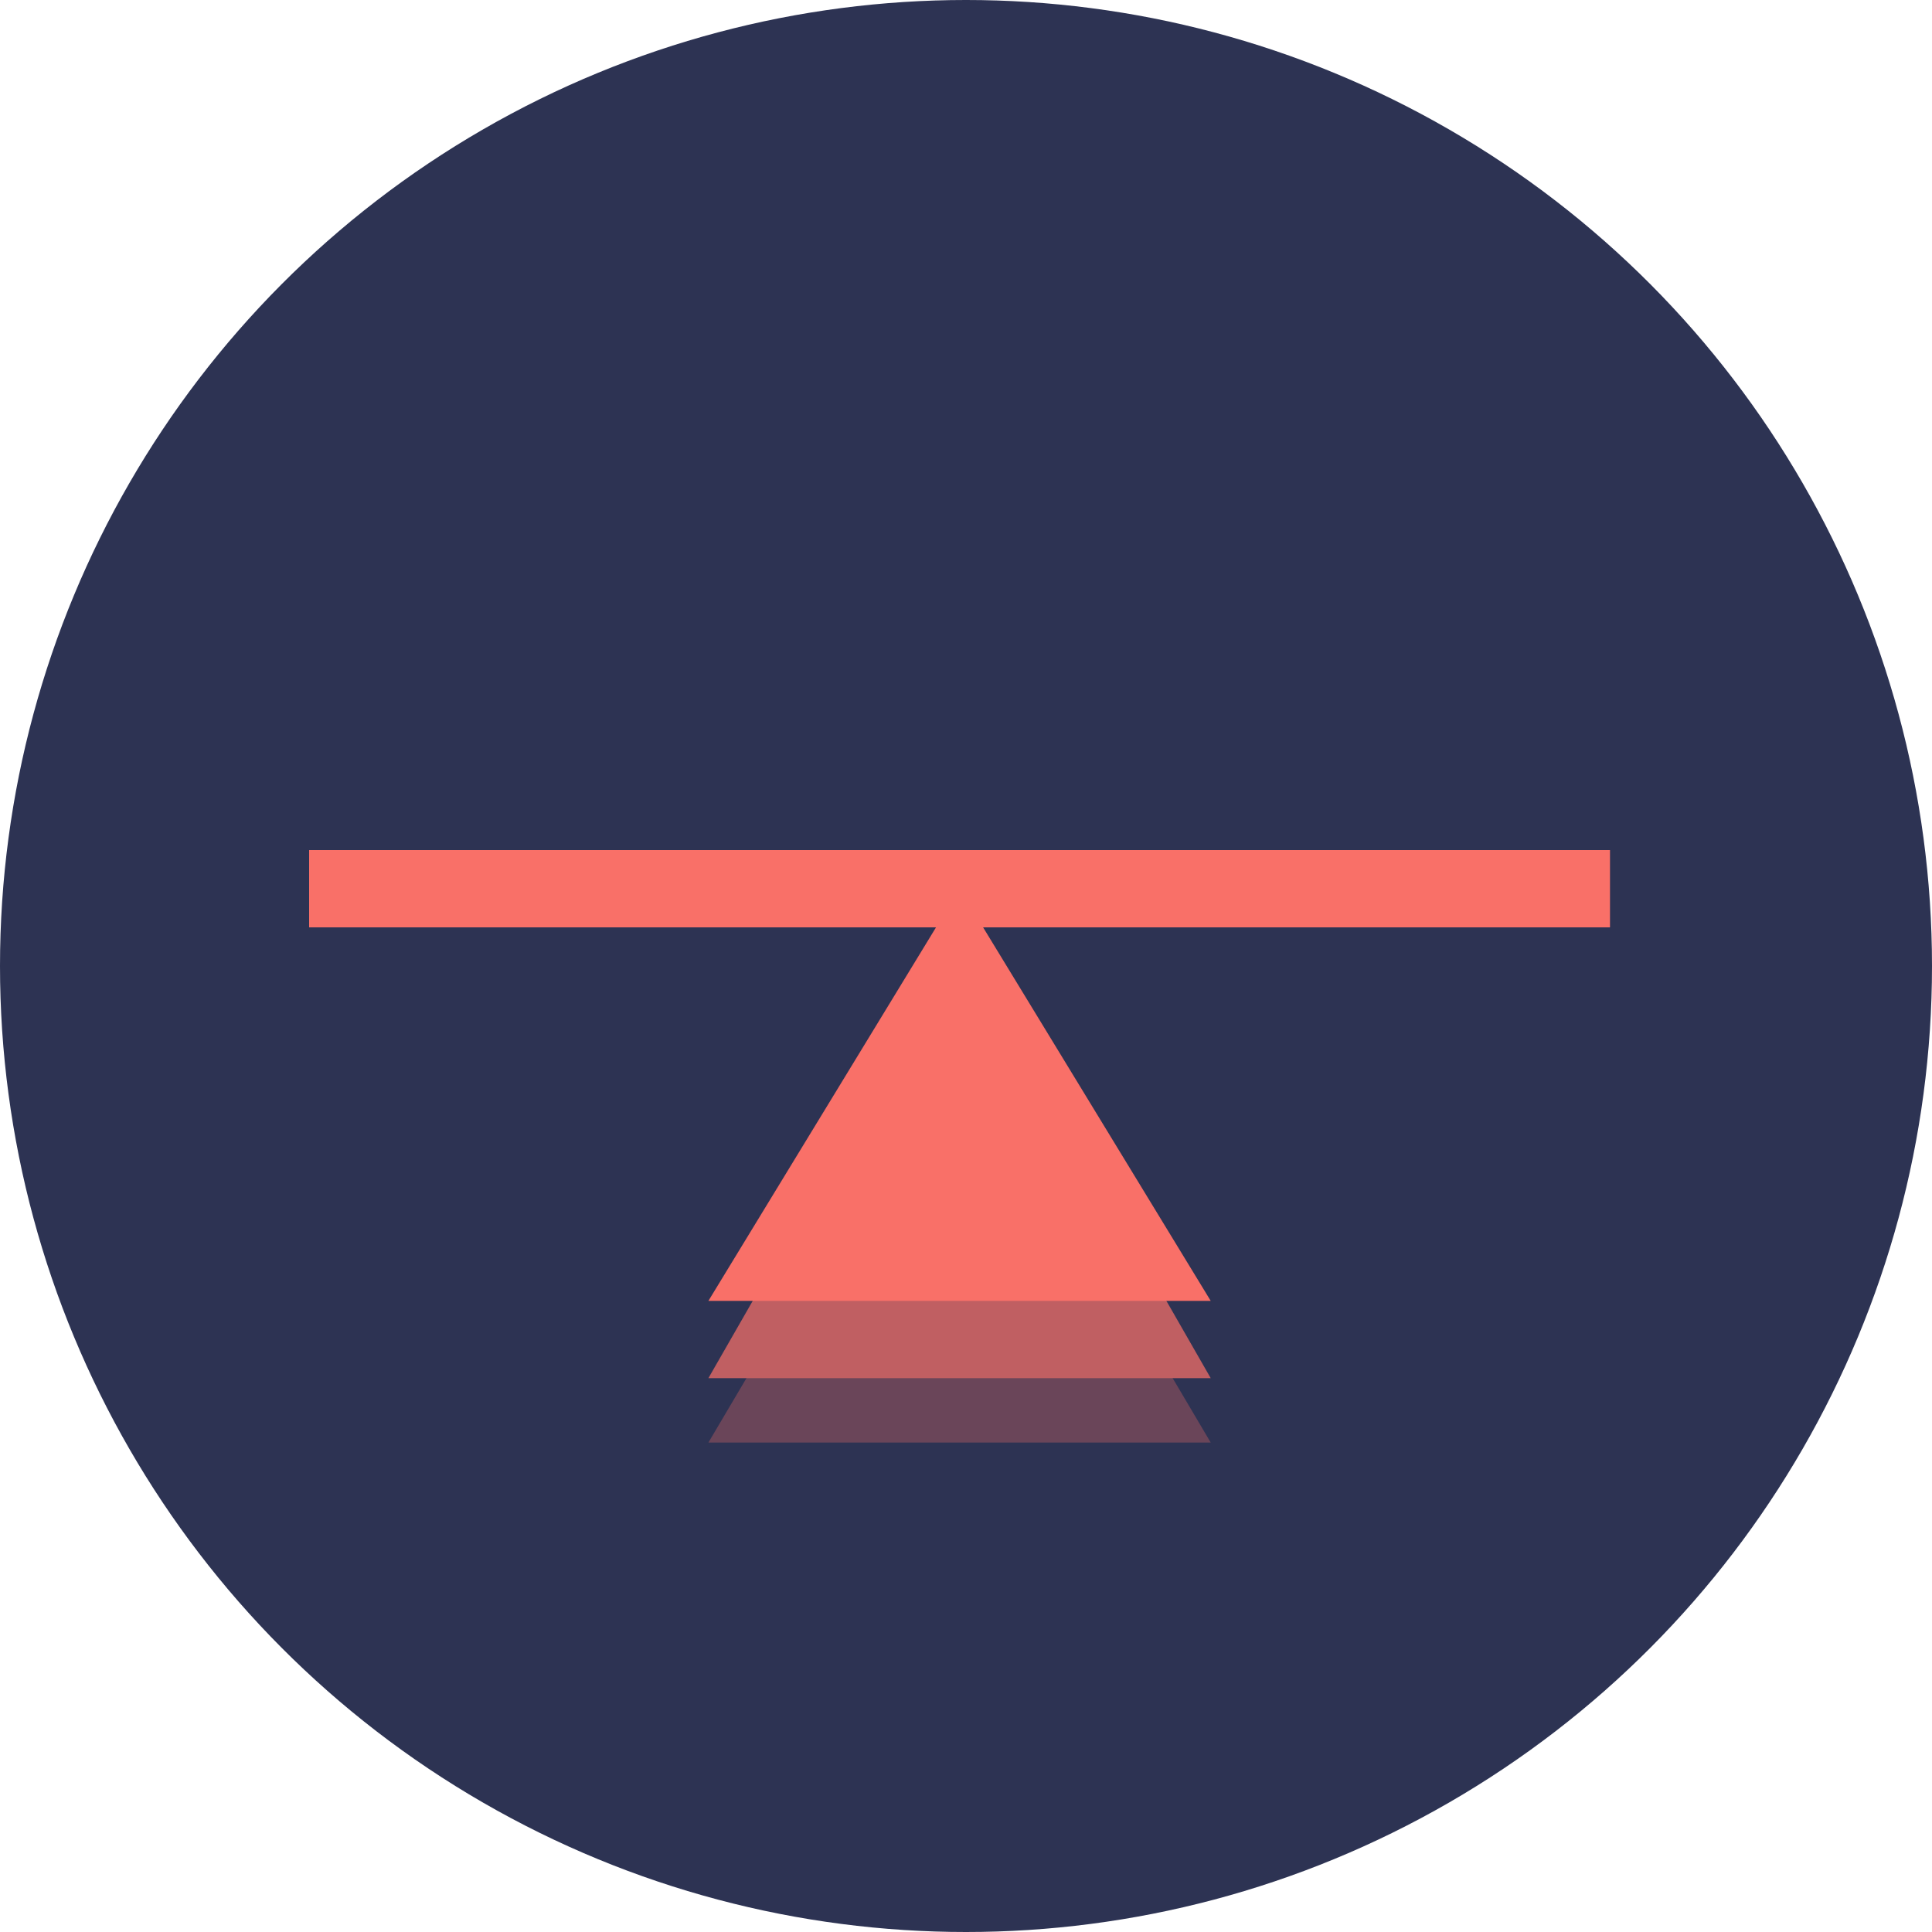<svg width="150" height="150" viewBox="0 0 150 150" fill="none" xmlns="http://www.w3.org/2000/svg">
<g id="Regulatory risk">
<g id="Group 104">
<circle id="Ellipse 37" cx="75" cy="75" r="75" fill="#2D3353"/>
<rect id="Rectangle 65" x="24" y="66" width="101" height="6" fill="#F97068"/>
<path id="Polygon 3" d="M74.5 79L94 112H55L74.5 79Z" fill="#6A4559"/>
<path id="Polygon 2" d="M74.5 73L94 107H55L74.5 73Z" fill="#C05F62"/>
<path id="Polygon 1" d="M74.5 69L94 101H55L74.5 69Z" fill="#F97068"/>
</g>
</g>
</svg>
